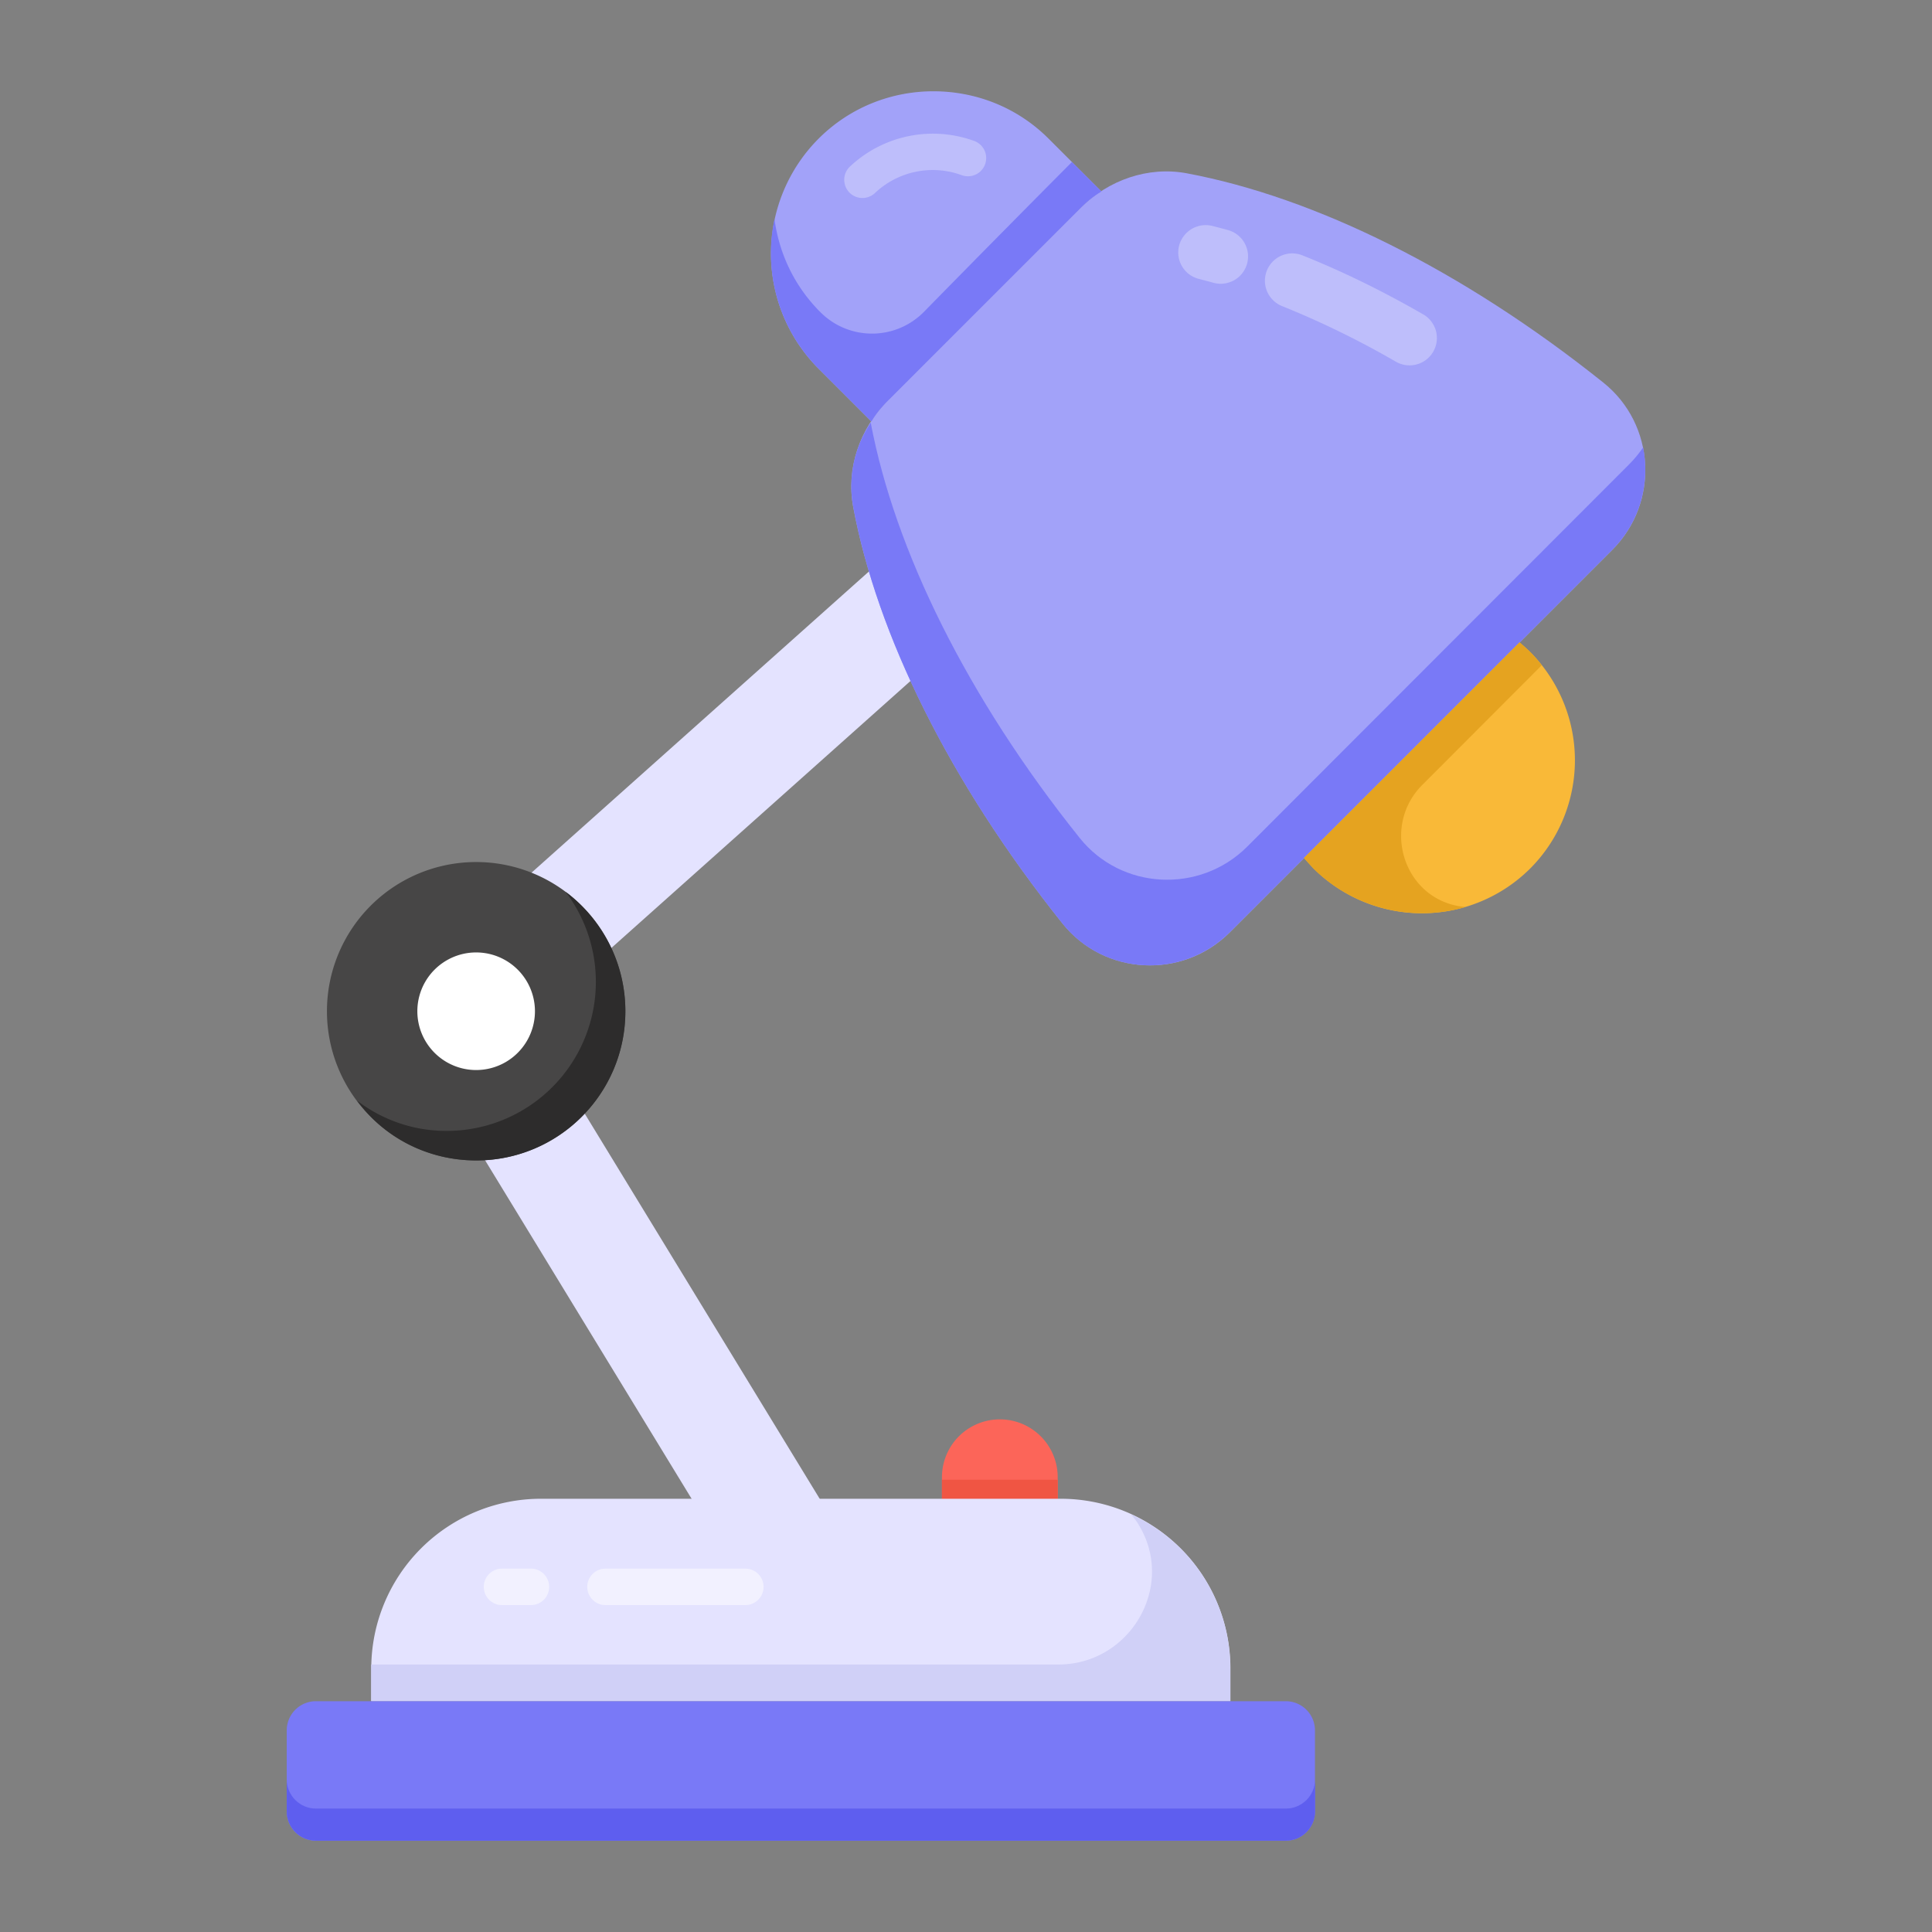 <?xml version="1.0" standalone="no"?><!DOCTYPE svg PUBLIC "-//W3C//DTD SVG 1.1//EN" "http://www.w3.org/Graphics/SVG/1.1/DTD/svg11.dtd"><svg class="icon" width="200px" height="200.00px" viewBox="0 0 1024 1024" version="1.1" xmlns="http://www.w3.org/2000/svg"><rect x="0" y="0" width="1024" height="1024" fill="#808080" stroke="none"/><path d="M560.611 782.974v38.41H499.248v-38.41a30.681 30.681 0 0 1 61.363 0z" fill="#FC6559" /><path d="M499.248 784.287h61.363v37.115H499.248z" fill="#F05543" /><path d="M399.746 848.761L205.573 530.509l326.173-291.164 38.603 43.24L280.209 541.561l168.999 277.002z" fill="#E4E3FF" /><path d="M252.368 535.977m-79.08 0a79.08 79.08 0 1 0 158.16 0 79.08 79.08 0 1 0-158.16 0Z" fill="#474646" /><path d="M331.467 536.035c0 43.665-35.357 79.022-79.022 79.022-26.083 0-49.075-12.365-63.179-31.686 13.138 10.047 29.561 16.036 47.336 16.036a79.022 79.022 0 0 0 63.179-126.744c19.321 14.491 31.686 37.482 31.686 63.372z" fill="#2D2C2C" /><path d="M252.368 535.977m-31.164 0a31.164 31.164 0 1 0 62.329 0 31.164 31.164 0 1 0-62.329 0Z" fill="#FFFFFF" /><path d="M652.153 884.311v17.369H196.782v-17.369a89.938 89.938 0 0 1 89.938-89.938H562.234a89.938 89.938 0 0 1 89.919 89.938z" fill="#E4E3FF" /><path d="M652.075 884.272v17.369H196.743v-19.417h364.235c37.675 0 62.078-40.979 42.931-73.419a32.266 32.266 0 0 0-4.521-6.144 89.165 89.165 0 0 1 52.649 81.611z" fill="#D0D0F7" /><path d="M696.958 917.137v43.027a15.457 15.457 0 0 1-15.457 15.457H167.434a15.457 15.457 0 0 1-15.457-15.457v-43.027a15.457 15.457 0 0 1 15.457-15.457h514.067a15.457 15.457 0 0 1 15.457 15.457z" fill="#7979F7" /><path d="M697.016 943.123v17.002c0 8.501-6.955 15.457-15.457 15.457H167.434c-8.501 0-15.457-6.955-15.457-15.457v-17.002c0 8.501 6.955 15.457 15.457 15.457h514.125c8.501 0 15.457-6.955 15.457-15.457z" fill="#5E5EEF" /><path d="M572.686 110.206l-102.149 102.13c-14.761 14.78-22.18 35.821-18.335 56.339 12.655 67.623 51.103 145.91 110.901 220.74 22.122 27.706 63.604 29.851 88.682 4.792L854.557 291.434c25.059-25.078 22.914-66.56-4.792-88.682-74.829-59.798-153.117-98.246-220.74-110.901-20.519-3.845-41.559 3.574-56.339 18.355z" fill="#A2A2F9" /><path d="M854.48 291.434l-202.675 202.675c-25.117 25.117-66.657 22.992-88.682-4.637-59.894-74.965-98.343-153.214-110.901-220.836-2.898-15.65 0.58-31.493 9.274-44.631 12.752 67.429 51.007 145.485 110.708 220.063 22.026 27.629 63.565 29.754 88.682 4.83l202.675-202.868c2.705-2.705 5.217-5.796 7.342-8.888 3.671 18.934-1.546 39.414-16.423 54.291z" fill="#7979F7" /><path d="M643.111 149.871a272.152 272.152 0 0 0-7.67-2.029 14.491 14.491 0 0 1-10.51-17.582 14.606 14.606 0 0 1 17.601-10.53c2.782 0.715 5.564 1.449 8.366 2.222a14.491 14.491 0 0 1-7.786 27.918zM739.656 191.604a474.576 474.576 0 0 0-59.894-29.271 14.491 14.491 0 1 1 10.742-26.914c20.866 8.327 42.254 18.799 63.604 31.068a14.491 14.491 0 1 1-14.452 25.117z" fill="#FFFFFF" opacity=".3" /><path d="M583.796 101.511c-4.057 2.318-7.728 5.41-11.013 8.694l-102.207 102.207c-3.285 3.285-6.376 6.955-8.694 11.013l-28.015-28.015a86.286 86.286 0 0 1 0-121.914c16.809-16.809 38.835-25.117 60.86-25.117 22.219 0 44.245 8.308 61.054 25.117z" fill="#A2A2F9" /><path d="M450.154 101.994a9.66 9.66 0 0 1 0.27-13.66 64.184 64.184 0 0 1 66.019-13.602 9.66 9.66 0 1 1-6.801 18.084 44.592 44.592 0 0 0-45.829 9.429 9.66 9.66 0 0 1-13.66-0.251z" fill="#FFFFFF" opacity=".3" /><path d="M583.796 101.511c-4.057 2.318-7.728 5.41-11.013 8.694l-102.207 102.207c-3.285 3.285-6.376 6.955-8.694 11.013l-28.015-28.015a86.77 86.77 0 0 1-23.378-79.215c2.512 18.162 10.433 35.357 24.344 49.268a38.603 38.603 0 0 0 54.929-0.232 16692.746 16692.746 0 0 1 78.384-79.37z" fill="#7979F7" /><path d="M810.95 345.513a81.263 81.263 0 0 1 0.135 114.765 81.302 81.302 0 0 1-114.881 0 110.747 110.747 0 0 1-5.023-5.545l114.224-114.224c1.99 1.72 3.961 3.42 5.545 5.023z" fill="#F9B938" /><path d="M776.81 480.7a82.036 82.036 0 0 1-80.664-20.345 701.15 701.15 0 0 0-5.043-5.603l114.282-114.302c2.048 1.681 3.922 3.555 5.603 5.043 2.241 2.241 4.289 4.676 6.163 7.11l-63.314 63.43c-21.388 21.407-10.626 58.774 19.128 64.203 1.352 0.251 2.628 0.406 3.864 0.464z" fill="#E5A320" /><path d="M395.051 850.731H320.918a9.66 9.66 0 1 1 0-19.321h74.134a9.66 9.66 0 1 1 0 19.321zM281.407 850.731h-15.341a9.66 9.66 0 1 1 0-19.321h15.341a9.66 9.66 0 1 1 0 19.321z" fill="#FFFFFF" opacity=".5" /></svg>